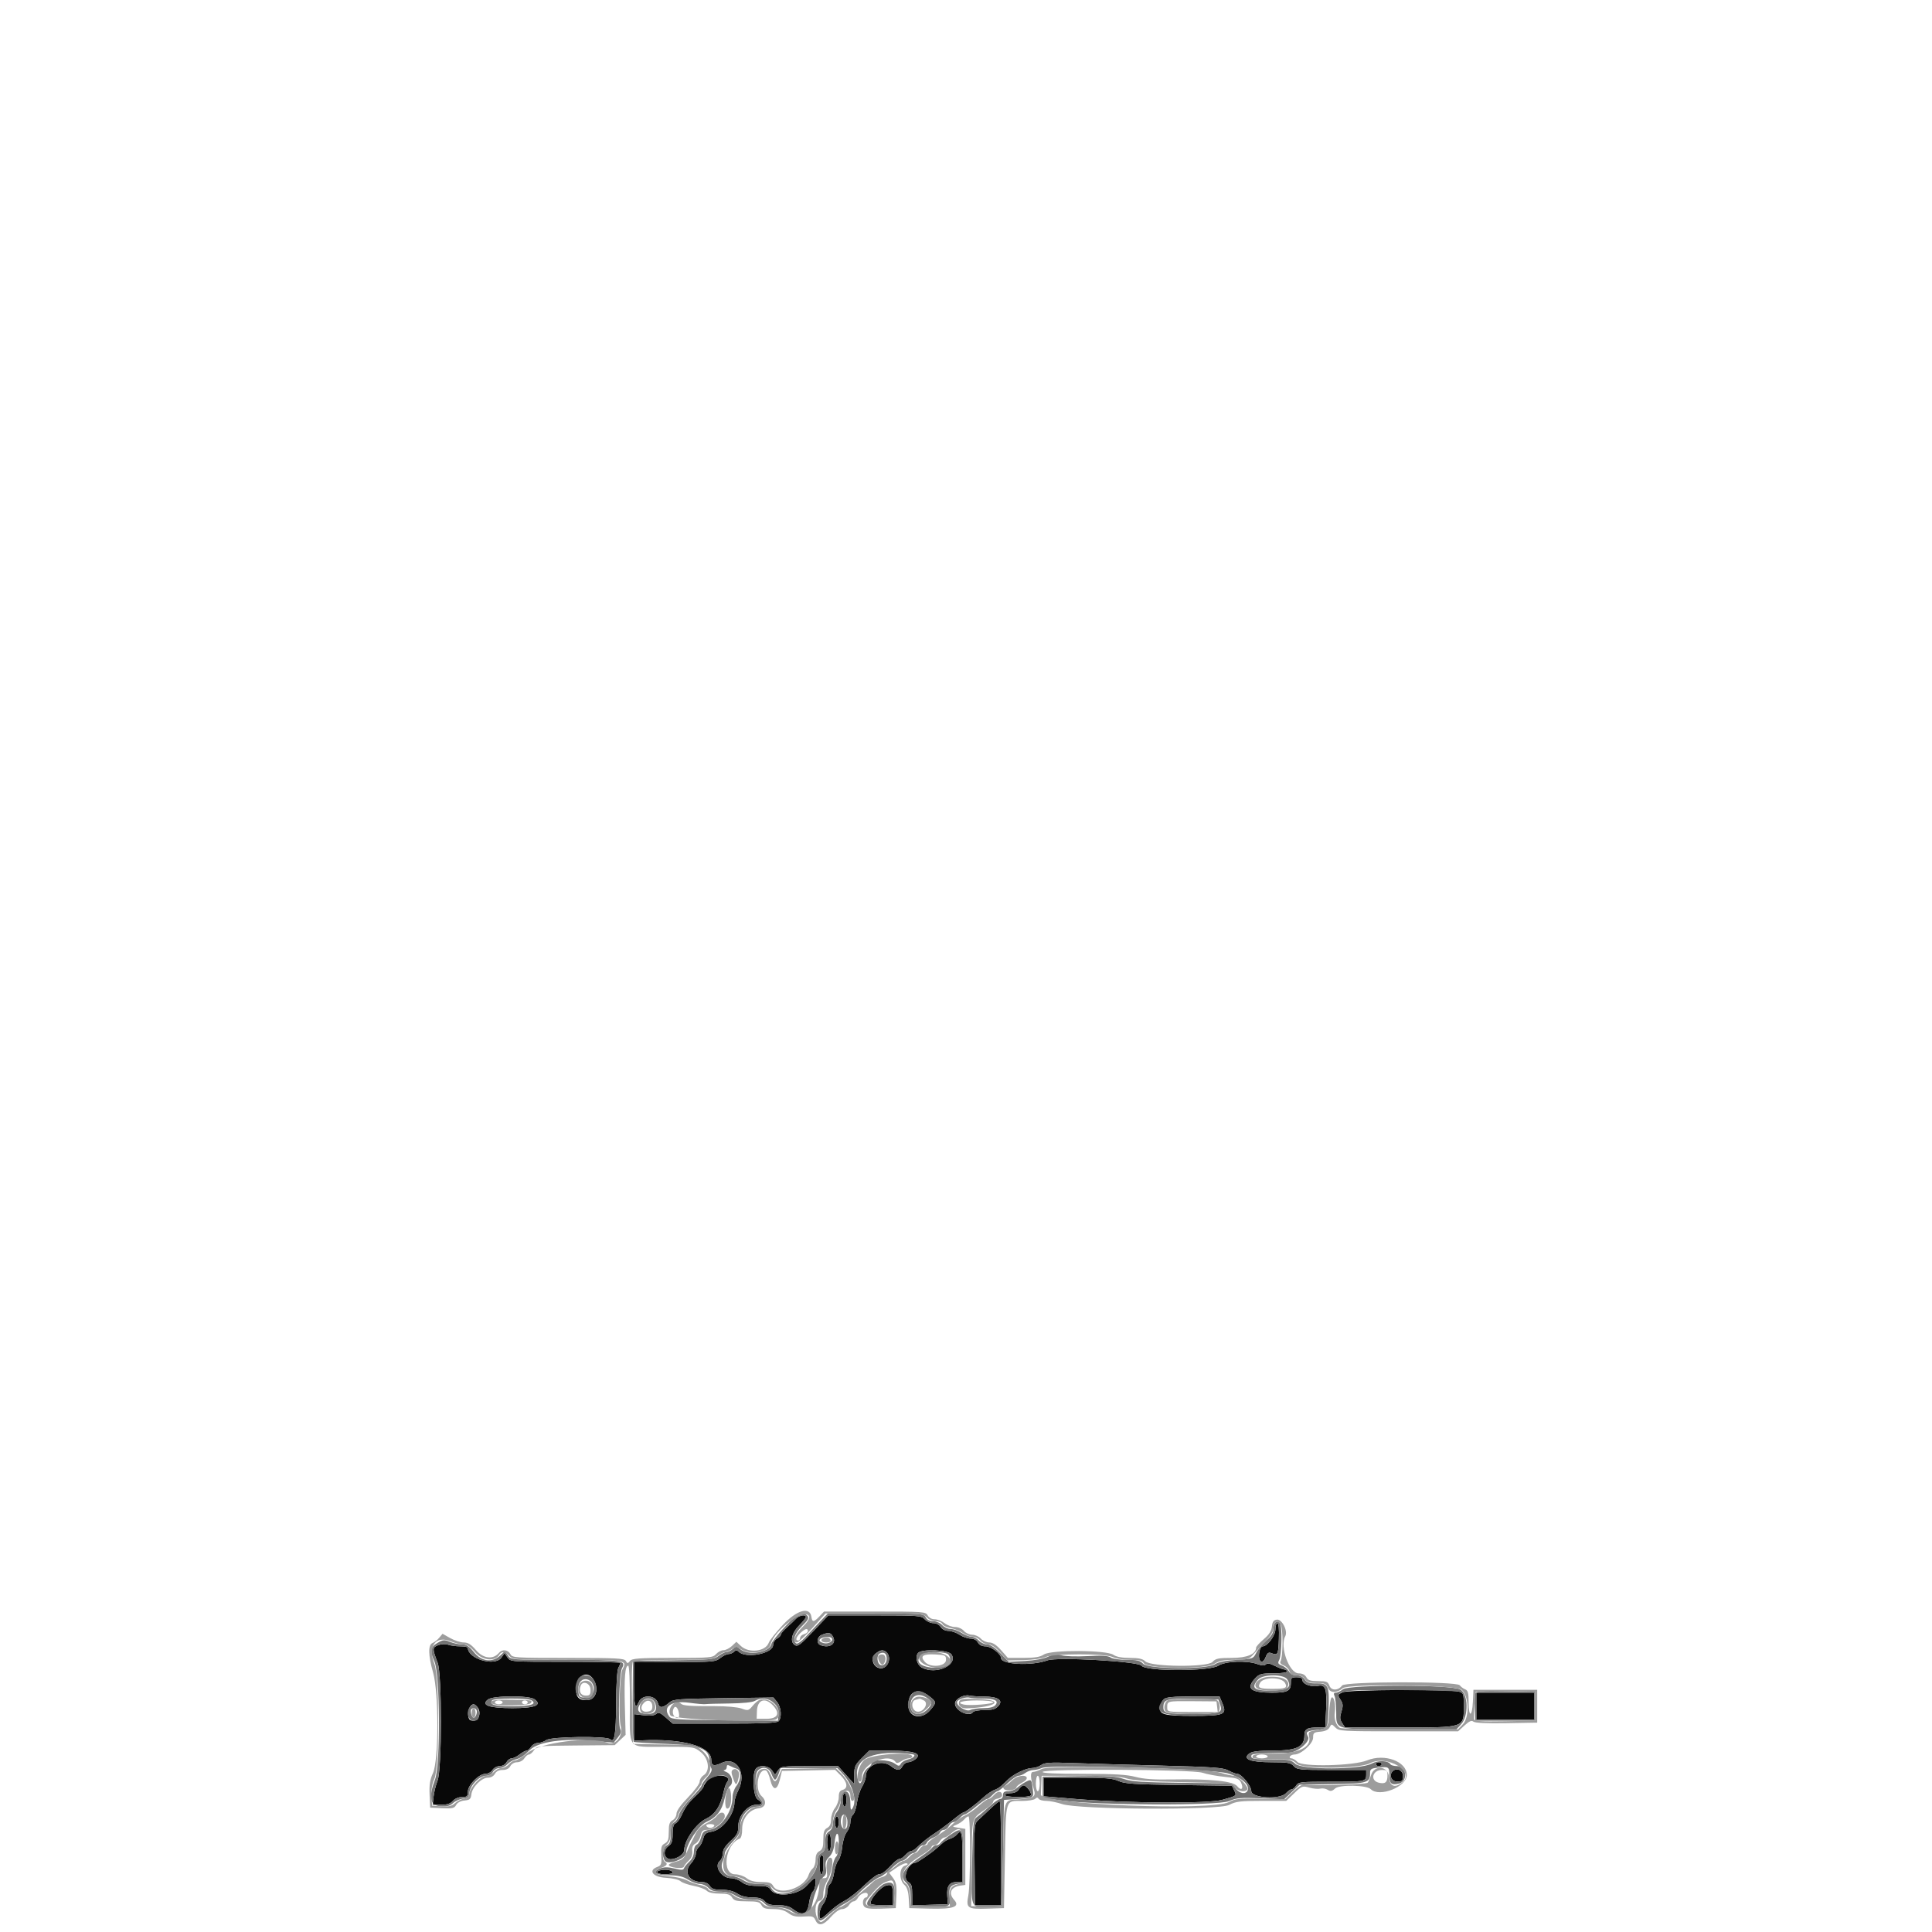<?xml version="1.0" encoding="UTF-8" standalone="no"?>
<svg
   xmlns:dc="http://purl.org/dc/elements/1.1/"
   xmlns:cc="http://creativecommons.org/ns#"
   xmlns:rdf="http://www.w3.org/1999/02/22-rdf-syntax-ns#"
   xmlns:svg="http://www.w3.org/2000/svg"
   xmlns="http://www.w3.org/2000/svg"
   xmlns:sodipodi="http://sodipodi.sourceforge.net/DTD/sodipodi-0.dtd"
   xmlns:inkscape="http://www.inkscape.org/namespaces/inkscape"
   id="svg"
   version="1.1"
   width="400"
   height="400"
   viewBox="0, 0, 400,400"
   sodipodi:docname="AutoRifle.svg"
   inkscape:version="0.92.4 (5da689c313, 2019-01-14)">
  <defs
     id="defs40" />
  <sodipodi:namedview
     pagecolor="#ffffff"
     bordercolor="#666666"
     borderopacity="1"
     objecttolerance="10"
     gridtolerance="10"
     guidetolerance="10"
     inkscape:pageopacity="0"
     inkscape:pageshadow="2"
     inkscape:window-width="1024"
     inkscape:window-height="664"
     id="namedview38"
     showgrid="false"
     inkscape:zoom="1.1675"
     inkscape:cx="-61.24197"
     inkscape:cy="200"
     inkscape:window-x="-8"
     inkscape:window-y="-8"
     inkscape:window-maximized="1"
     inkscape:current-layer="svg" />
  <g
     inkscape:groupmode="layer"
     id="layer1"
     inkscape:label="Layer 1" />
  <g
     id="svgg"
     transform="translate(-5.139,164.454)">
    <path
       id="path1"
       d="m 169.928,170.7 c -0.358,0.385 -1.208,1.192 -1.889,1.794 -0.681,0.601 -1.239,1.27 -1.239,1.485 0,0.216 -0.36,0.586 -0.8,0.821 -0.44,0.235 -0.8,0.836 -0.8,1.334 0,1.763 -5.644,2.862 -7.12,1.386 -0.373,-0.373 -0.587,-0.373 -0.96,0 -0.264,0.264 -0.78,0.48 -1.146,0.48 -0.366,0 -1.143,0.375 -1.726,0.834 -1.002,0.788 -1.518,0.831 -9.454,0.792 l -8.394,-0.042 v 4.608 c 0,4.562 0.24,5.449 1.005,3.71 0.712,-1.618 3.528,-1.419 3.955,0.28 0.275,1.098 1.032,1.034 2.44,-0.205 0.71,-0.626 1.958,-0.72 11.135,-0.841 l 10.336,-0.136 0.764,0.944 c 0.858,1.06 1.015,3.246 0.285,3.976 -0.349,0.349 -3.392,0.48 -11.186,0.48 h -10.706 l -1.418,-1.245 c -1.175,-1.032 -1.522,-1.16 -2.022,-0.745 -0.4,0.332 -1.272,0.42 -2.595,0.264 l -1.993,-0.236 v 2.757 2.756 l 1.5,-0.075 c 8.512,-0.43 14.482,1.218 14.496,4 0.006,1.255 0.555,1.43 2.133,0.677 3.09,-1.473 5.282,2.094 3.471,5.647 -0.44,0.863 -0.8,1.984 -0.8,2.492 0,2.497 -2.49,5.718 -4.696,6.077 -1.211,0.197 -1.509,0.445 -1.778,1.483 -0.177,0.686 -0.594,1.472 -0.924,1.747 -0.331,0.274 -0.602,0.901 -0.602,1.392 0,0.491 -0.45,1.378 -1,1.971 -1.629,1.757 -0.408,3.838 2.251,3.838 0.709,0 1.332,0.303 1.642,0.8 0.391,0.626 0.934,0.801 2.503,0.803 1.327,0.001 2.41,0.271 3.204,0.797 0.773,0.512 1.877,0.796 3.104,0.797 1.407,0.002 2.083,0.212 2.589,0.803 0.52,0.608 1.18,0.8 2.742,0.8 1.451,0 2.357,0.236 3.074,0.8 1.908,1.501 3.024,1.101 3.328,-1.193 0.145,-1.096 0.511,-2.198 0.814,-2.449 0.515,-0.428 0.8,-2.758 0.337,-2.758 -0.117,0 -0.875,0.72 -1.684,1.6 -1.788,1.944 -6.372,2.44 -7.397,0.8 -0.403,-0.646 -0.933,-0.8 -2.749,-0.8 -1.644,0 -2.524,-0.215 -3.267,-0.8 -0.56,-0.44 -1.561,-0.8 -2.225,-0.8 -1.996,0 -3.577,-2.512 -2.266,-3.6 0.33,-0.274 0.6,-0.978 0.6,-1.565 0,-0.734 0.501,-1.528 1.6,-2.539 1.376,-1.265 1.6,-1.705 1.6,-3.141 0,-2.075 1.93,-4.344 3.7,-4.351 1.299,-0.005 1.41,-0.418 0.3,-1.111 -0.94,-0.587 -1.187,-5.546 -0.32,-6.413 0.796,-0.796 2.611,-0.57 3.297,0.409 l 0.623,0.889 0.623,-0.889 c 0.595,-0.85 0.879,-0.889 6.528,-0.889 h 5.905 l 1.672,1.861 1.672,1.86 v -1.907 c 0,-1.683 0.183,-2.091 1.553,-3.461 L 185.106,198 h 4.37 c 4.952,0 6.69,0.608 5.148,1.8 -0.428,0.33 -1.096,0.6 -1.486,0.6 -0.391,0 -0.903,0.36 -1.138,0.8 -0.534,0.999 -1.123,0.999 -2.4,0 -1.954,-1.528 -5.198,-0.207 -5.201,2.118 -0.001,0.485 -0.354,1.46 -0.785,2.165 -0.43,0.706 -0.902,2.188 -1.049,3.293 -0.146,1.106 -0.513,2.215 -0.816,2.466 -0.302,0.251 -0.549,0.95 -0.549,1.553 0,0.603 -0.335,1.526 -0.744,2.051 -0.415,0.532 -0.831,1.884 -0.941,3.058 -0.109,1.157 -0.473,2.417 -0.808,2.8 -0.335,0.383 -0.73,1.536 -0.878,2.563 -0.147,1.027 -0.529,2.084 -0.849,2.349 -0.319,0.265 -0.58,1.066 -0.58,1.779 0,0.713 -0.36,1.755 -0.8,2.314 -0.44,0.56 -0.8,1.484 -0.8,2.054 0,1.462 0.04,1.448 2.704,-0.963 0.607,-0.55 1.796,-1.36 2.642,-1.8 0.845,-0.44 2.606,-1.835 3.913,-3.1 1.307,-1.265 2.668,-2.3 3.025,-2.3 0.635,0 1.274,-0.49 3.002,-2.3 0.472,-0.495 1.068,-0.9 1.324,-0.9 0.256,0 0.792,-0.36 1.19,-0.8 0.398,-0.44 0.906,-0.8 1.128,-0.8 0.223,0 0.69,-0.262 1.038,-0.581 1.679,-1.541 2.395,-2.108 4.047,-3.207 0.983,-0.653 2.622,-1.868 3.643,-2.7 1.02,-0.831 1.972,-1.512 2.116,-1.512 0.367,0 2.465,-1.565 4.15,-3.097 0.785,-0.713 1.799,-1.41 2.253,-1.549 0.454,-0.139 1.138,-0.546 1.52,-0.904 0.382,-0.357 1.035,-0.973 1.451,-1.368 1.136,-1.08 3.691,-2.282 4.85,-2.282 0.564,0 1.425,-0.279 1.912,-0.621 0.737,-0.516 1.844,-0.585 6.589,-0.412 3.137,0.115 11.373,0.354 18.303,0.532 10.748,0.275 12.788,0.424 13.88,1.012 0.704,0.379 1.515,0.689 1.801,0.689 0.894,0 2.919,2.478 2.919,3.572 0,1.449 5.944,1.816 7.186,0.443 0.406,-0.448 0.937,-0.815 1.18,-0.815 0.243,0 0.662,-0.353 0.932,-0.785 0.455,-0.728 0.964,-0.784 7.105,-0.782 7.226,0.003 7.397,-0.03 7.397,-1.457 V 202 h -7.138 c -6.63,0 -7.19,-0.057 -7.862,-0.8 -0.629,-0.695 -1.232,-0.8 -4.586,-0.8 -4.437,0 -6.121,-0.654 -4.638,-1.8 0.575,-0.444 1.873,-0.603 5,-0.613 4.85,-0.014 6.424,-0.78 6.424,-3.125 0,-1.336 0.548,-1.662 2.792,-1.662 h 1.526 l 0.167,-3.5 c 0.213,-4.48 -0.093,-5.45 -1.618,-5.115 -1.404,0.309 -3.267,-0.361 -3.267,-1.175 0,-0.411 -0.391,-0.61 -1.2,-0.61 -1.048,0 -1.2,0.142 -1.2,1.12 0,1.729 -0.66,2.08 -3.906,2.08 -4.43,0 -5.449,-0.853 -3.513,-2.942 0.882,-0.951 1.265,-1.058 3.8,-1.058 1.613,0 2.819,-0.171 2.819,-0.4 0,-0.22 -0.232,-0.4 -0.515,-0.4 -0.284,0 -1.173,-0.335 -1.976,-0.744 -1.03,-0.526 -1.585,-0.62 -1.885,-0.32 -0.299,0.299 -0.816,0.283 -1.753,-0.056 -2.183,-0.789 -6.664,-0.612 -8.071,0.32 -1.822,1.207 -15.061,1.219 -15.905,0.015 -0.629,-0.899 -17.45,-1.856 -19.495,-1.109 -3.255,1.188 -9.6,0.879 -9.6,-0.467 0,-0.869 -2.062,-2.439 -3.204,-2.439 -0.758,0 -1.318,-0.28 -1.596,-0.8 -0.266,-0.497 -0.839,-0.801 -1.514,-0.803 -0.597,-0.001 -1.626,-0.36 -2.286,-0.797 -0.66,-0.437 -1.693,-0.796 -2.297,-0.797 -0.661,-0.002 -1.295,-0.321 -1.596,-0.803 -0.292,-0.467 -0.933,-0.8 -1.541,-0.8 -0.573,0 -1.368,-0.36 -1.766,-0.8 -0.686,-0.758 -1.232,-0.8 -10.346,-0.8 h -9.621 l -3.122,3.294 c -2.659,2.805 -3.226,3.228 -3.817,2.846 -1.061,-0.685 -0.641,-2.526 0.936,-4.104 0.754,-0.753 1.37,-1.519 1.37,-1.703 0,-0.599 -1.407,-0.35 -2.072,0.367 m 99.272,2.178 c 0,1.305 -1.654,3.522 -2.628,3.522 -0.263,0 -0.571,0.484 -0.684,1.075 -0.4,2.091 0.626,2.929 1.327,1.084 0.291,-0.765 0.58,-0.969 1.091,-0.77 1.408,0.548 1.495,0.392 1.61,-2.889 0.074,-2.093 -0.036,-3.3 -0.3,-3.3 -0.229,0 -0.416,0.575 -0.416,1.278 m -91.586,1.548 c 0.77,1.439 -0.726,2.443 -2.581,1.731 -0.938,-0.36 -0.768,-1.729 0.267,-2.145 1.392,-0.559 1.836,-0.48 2.314,0.414 m -81.744,1.731 c -1.233,0.456 -1.241,0.726 -0.12,3.643 0.914,2.377 0.9,22.078 -0.017,24.4 -0.347,0.88 -0.717,2.365 -0.823,3.3 l -0.191,1.7 h 1.752 c 1.256,0 1.945,-0.226 2.436,-0.8 0.404,-0.471 1.18,-0.8 1.889,-0.8 1.046,0 1.205,-0.145 1.208,-1.1 0.006,-1.384 2.285,-3.7 3.642,-3.7 0.529,0 1.186,-0.36 1.461,-0.8 0.28,-0.447 0.933,-0.8 1.482,-0.8 0.573,0 1.161,-0.333 1.411,-0.8 0.235,-0.44 0.708,-0.8 1.051,-0.8 0.343,0 1.08,-0.36 1.64,-0.8 0.559,-0.44 1.219,-0.8 1.467,-0.8 0.247,0 0.674,-0.36 0.949,-0.8 0.275,-0.44 0.914,-0.8 1.42,-0.8 0.506,0 1.269,-0.264 1.697,-0.587 0.976,-0.738 12.542,-0.887 13.259,-0.17 0.883,0.883 1.199,-1.06 1.223,-7.503 0.014,-3.845 0.2,-6.79 0.459,-7.274 0.239,-0.447 0.435,-0.915 0.435,-1.04 0,-0.124 -5.12,-0.226 -11.377,-0.226 -11.304,0 -11.382,-0.006 -12,-0.889 l -0.623,-0.889 -0.623,0.889 c -1.354,1.933 -6.961,0.317 -6.975,-2.011 -10e-4,-0.165 -0.71,-0.3 -1.576,-0.3 -0.866,0 -1.991,-0.149 -2.5,-0.331 -0.539,-0.192 -1.398,-0.156 -2.056,0.088 m 92.85,1.523 c 1.205,1.205 0.039,3.644 -1.544,3.23 -1.366,-0.358 -1.817,-2.147 -0.758,-3.005 1.021,-0.827 1.64,-0.887 2.302,-0.225 m 13.423,0.399 c 1.395,2.219 -3.232,4.279 -6.129,2.728 -1.024,-0.547 -1.464,-2.223 -0.797,-3.028 0.746,-0.898 6.324,-0.657 6.926,0.3 m -73.987,5.437 c 0.969,1.873 0.329,3.854 -1.296,4.011 -1.712,0.166 -2.46,-0.503 -2.46,-2.202 0,-2.981 2.522,-4.196 3.756,-1.809 m 154.938,2.404 c -1.053,0.504 -1.066,0.551 -0.43,1.522 0.544,0.83 0.58,1.253 0.207,2.467 -0.364,1.186 -0.336,1.638 0.149,2.378 l 0.598,0.913 h 11.373 c 13.588,0 13.209,0.129 13.209,-4.5 0,-2.507 -0.059,-2.678 -1,-2.916 -2.097,-0.528 -22.964,-0.411 -24.106,0.136 m -85.667,0.727 c 1.646,1.256 1.657,1.354 0.337,2.922 -1.804,2.145 -4.564,1.564 -4.564,-0.96 0,-2.856 1.899,-3.737 4.227,-1.962 M 310.8,188.8 v 2.8 h 6 6 v -2.8 -2.8 h -6 -6 v 2.8 m -101.976,-2.005 c 2.949,0.007 4.102,0.761 3.009,1.969 -0.586,0.647 -1.235,0.836 -2.871,0.836 -1.163,0 -2.226,0.18 -2.362,0.4 -0.759,1.227 -4.005,-0.443 -3.721,-1.915 0.166,-0.864 1.898,-1.751 2.921,-1.495 0.44,0.109 1.801,0.202 3.024,0.205 m -93.016,0.562 c 1.667,1.218 0.115,1.843 -4.581,1.843 -4.854,0 -6.583,-0.616 -5.051,-1.8 1.06,-0.819 8.526,-0.853 9.632,-0.043 m 142.45,0.921 c 0.946,2.264 0.315,2.522 -6.161,2.522 -6.068,0 -7.109,-0.3 -6.7,-1.931 0.501,-1.997 0.734,-2.069 6.672,-2.069 h 5.572 l 0.617,1.478 m -154.278,0.698 c 0.858,1.034 0.364,2.824 -0.78,2.824 -0.799,0 -1.026,-0.226 -1.129,-1.124 -0.122,-1.068 0.477,-2.276 1.129,-2.276 0.166,0 0.517,0.259 0.78,0.576 M 290,200.8 c 0,0.22 0.27,0.4 0.6,0.4 0.33,0 0.6,-0.18 0.6,-0.4 0,-0.22 -0.27,-0.4 -0.6,-0.4 -0.33,0 -0.6,0.18 -0.6,0.4 m 3.467,1.467 c -0.815,0.814 -0.238,2.133 0.933,2.133 1.067,0 1.2,-0.133 1.2,-1.2 0,-1.171 -1.319,-1.748 -2.133,-0.933 m -141.797,1.859 c -0.479,0.509 -0.87,1.101 -0.87,1.316 0,0.215 -0.675,1.027 -1.5,1.805 -1.676,1.58 -2.24,2.351 -3.121,4.27 -0.332,0.725 -0.869,1.419 -1.192,1.543 -0.404,0.155 -0.587,0.828 -0.587,2.16 0,1.505 -0.184,2.064 -0.831,2.516 -1.375,0.964 -0.926,2.905 0.631,2.727 1.311,-0.15 2.6,-1.091 2.6,-1.899 0,-1.944 2.46,-5.485 4.475,-6.442 1.952,-0.927 3.058,-2.641 3.73,-5.78 0.158,-0.738 0.462,-1.559 0.676,-1.824 1.219,-1.516 -2.605,-1.89 -4.011,-0.392 m 69.53,1.398 v 1.924 l 6.5,0.544 c 10.797,0.902 27.556,1.009 30.482,0.194 3.085,-0.86 3.025,-0.813 2.486,-1.954 l -0.457,-0.968 -11.005,-0.153 c -9.277,-0.129 -11.24,-0.26 -12.493,-0.832 -1.219,-0.556 -2.755,-0.679 -8.5,-0.679 H 221.2 v 1.924 M 216.093,206 c -0.319,0.51 -0.933,0.8 -1.696,0.8 -0.659,0 -1.197,0.18 -1.197,0.4 0,0.483 5.063,0.545 5.36,0.065 0.278,-0.451 -0.883,-2.065 -1.486,-2.065 -0.265,0 -0.706,0.36 -0.981,0.8 m -36.493,2.2 c 0,0.77 0.18,1.4 0.4,1.4 0.22,0 0.4,-0.63 0.4,-1.4 0,-0.77 -0.18,-1.4 -0.4,-1.4 -0.22,0 -0.4,0.63 -0.4,1.4 m 30.6,1.816 c -0.88,0.838 -1.999,1.885 -2.488,2.327 -0.868,0.786 -0.885,0.98 -0.8,9.23 L 207,230 h 2.7 2.7 v -10.8 c 0,-5.94 -0.135,-10.779 -0.3,-10.753 -0.165,0.025 -1.02,0.732 -1.9,1.569 M 178,212.8 c 0,0.66 0.18,1.2 0.4,1.2 0.22,0 0.4,-0.54 0.4,-1.2 0,-0.66 -0.18,-1.2 -0.4,-1.2 -0.22,0 -0.4,0.54 -0.4,1.2 m 25.213,2.585 c -0.267,0.321 -0.874,0.704 -1.349,0.85 -0.475,0.147 -1.134,0.505 -1.464,0.797 -0.33,0.292 -0.966,0.854 -1.413,1.249 -1.091,0.964 -3.965,2.919 -4.29,2.919 -1.565,0 -2.8,3.302 -1.497,4 0.651,0.349 0.8,0.838 0.8,2.629 v 2.201 l 3.693,-0.115 3.693,-0.115 -0.125,-1.72 c -0.149,-2.048 0.425,-2.88 1.988,-2.88 H 204.4 V 220 c 0,-5.071 -0.192,-5.815 -1.187,-4.615 M 176.4,217 c 0,0.99 0.18,1.8 0.4,1.8 0.22,0 0.4,-0.81 0.4,-1.8 0,-0.99 -0.18,-1.8 -0.4,-1.8 -0.22,0 -0.4,0.81 -0.4,1.8 m -1.6,4.567 c 0,1.118 0.18,2.033 0.4,2.033 0.22,0 0.4,-0.72 0.4,-1.6 0,-0.88 0.014,-1.73 0.03,-1.89 0.017,-0.16 -0.164,-0.355 -0.4,-0.433 -0.269,-0.09 -0.43,0.617 -0.43,1.89 m -32.7,1.148 c -1.513,0.236 -1,0.885 0.7,0.885 0.88,0 1.6,-0.159 1.6,-0.353 0,-0.451 -1.137,-0.713 -2.3,-0.532 m 46.586,3.187 c -1.311,0.297 -3.785,3.265 -3.205,3.845 0.139,0.139 1.212,0.253 2.386,0.253 H 190 v -1.976 c 0,-2.097 -0.175,-2.379 -1.314,-2.122"
       inkscape:connector-curvature="0"
       style="fill:#080808;fill-rule:evenodd;stroke:none" />
    <path
       id="path2"
       d="m 167.6,172.401 c -1.43,1.528 -2.664,3.098 -2.743,3.489 -0.367,1.822 -4.87,2.546 -6.526,1.048 -0.68,-0.616 -0.782,-0.616 -1.462,0 -0.403,0.364 -1.009,0.662 -1.347,0.662 -0.338,0 -1.067,0.356 -1.621,0.792 -0.918,0.722 -1.735,0.801 -9.354,0.9 l -8.347,0.108 -0.086,8.285 c -0.047,4.557 0.062,8.377 0.243,8.488 0.181,0.112 3.156,0.301 6.613,0.42 6.992,0.24 9.021,1.005 9.036,3.407 0.003,0.55 0.171,1.26 0.372,1.579 0.261,0.412 0.029,0.963 -0.806,1.914 -0.644,0.734 -1.172,1.512 -1.172,1.729 0,0.218 -1.001,1.412 -2.224,2.655 -1.254,1.274 -2.323,2.759 -2.452,3.405 -0.127,0.631 -0.566,1.326 -0.977,1.546 -0.574,0.308 -0.747,0.856 -0.747,2.372 0,1.562 -0.166,2.061 -0.8,2.4 -0.844,0.452 -1.077,2.144 -0.434,3.158 0.654,1.034 4.434,-0.361 4.434,-1.637 0,-1.738 2.581,-5.646 4.203,-6.363 2.123,-0.94 3.224,-2.388 3.798,-4.999 0.237,-1.077 0.715,-2.175 1.063,-2.439 0.861,-0.652 0.383,-2.446 -0.776,-2.912 -0.488,-0.196 -0.663,-0.369 -0.388,-0.383 0.275,-0.014 0.5,-0.297 0.5,-0.628 0,-0.451 0.177,-0.509 0.7,-0.23 0.385,0.206 1.015,0.472 1.4,0.591 0.964,0.298 0.908,2.27 -0.1,3.551 -0.44,0.56 -0.8,1.585 -0.8,2.279 0,3.016 -2.343,6.399 -4.696,6.781 -1.231,0.2 -1.507,0.439 -1.796,1.553 -0.187,0.723 -0.603,1.416 -0.924,1.54 -0.334,0.128 -0.584,0.742 -0.584,1.435 0,0.759 -0.352,1.538 -0.943,2.085 -0.518,0.48 -1.017,1.099 -1.109,1.374 -0.131,0.393 -0.557,0.403 -1.967,0.048 -1.292,-0.325 -2.116,-0.333 -2.923,-0.026 -1.908,0.725 -1.045,1.421 1.779,1.433 1.947,0.008 2.9,0.224 3.963,0.899 0.77,0.488 1.867,0.888 2.438,0.889 0.571,0 1.364,0.361 1.762,0.801 0.523,0.578 1.234,0.801 2.562,0.803 1.161,0.001 2.28,0.295 3.038,0.797 0.801,0.531 1.877,0.796 3.238,0.797 1.528,0.002 2.219,0.203 2.762,0.803 0.523,0.578 1.234,0.801 2.562,0.803 1.161,0.001 2.28,0.295 3.038,0.797 2.256,1.494 3.893,0.963 4.312,-1.4 0.364,-2.055 1.657,-5.177 2.362,-5.705 0.492,-0.368 0.615,-0.869 0.455,-1.855 -0.171,-1.056 -0.021,-1.548 0.691,-2.26 0.612,-0.612 0.971,-1.543 1.096,-2.845 0.102,-1.064 0.343,-1.935 0.535,-1.935 0.587,0 0.408,4.253 -0.2,4.758 -0.303,0.251 -0.665,1.321 -0.805,2.379 -0.14,1.057 -0.517,2.269 -0.838,2.693 -0.32,0.423 -0.588,1.357 -0.595,2.074 -0.008,0.797 -0.324,1.57 -0.813,1.989 -0.569,0.487 -0.8,1.18 -0.8,2.396 0,2.088 0.512,2.18 2.411,0.433 0.764,-0.703 2.193,-1.709 3.175,-2.235 0.983,-0.526 2.164,-1.346 2.625,-1.822 1.648,-1.7 3.828,-3.424 4.667,-3.69 0.468,-0.148 1.579,-0.969 2.468,-1.823 0.888,-0.853 1.851,-1.552 2.138,-1.552 0.288,0 0.832,-0.36 1.209,-0.8 0.377,-0.44 0.908,-0.8 1.182,-0.8 0.273,0 0.69,-0.36 0.925,-0.8 0.235,-0.44 0.697,-0.8 1.027,-0.8 0.329,0 0.695,-0.254 0.814,-0.563 0.119,-0.31 0.731,-0.777 1.359,-1.037 0.628,-0.26 1.24,-0.727 1.359,-1.037 0.119,-0.309 0.485,-0.563 0.814,-0.563 0.33,0 0.792,-0.36 1.027,-0.8 0.235,-0.44 0.664,-0.8 0.952,-0.8 0.288,0 0.85,-0.36 1.248,-0.8 0.398,-0.44 0.896,-0.8 1.106,-0.8 0.211,0 1.243,-0.72 2.294,-1.6 1.051,-0.88 2.083,-1.6 2.294,-1.6 0.21,0 0.708,-0.36 1.106,-0.8 0.398,-0.44 0.883,-0.8 1.077,-0.8 0.195,0 1.103,-0.72 2.019,-1.6 0.916,-0.88 1.954,-1.6 2.308,-1.6 0.354,0 0.992,-0.264 1.42,-0.587 0.427,-0.323 1.173,-0.593 1.657,-0.6 0.485,-0.007 1.303,-0.205 1.817,-0.44 1.702,-0.775 35.095,0.194 38.38,1.114 2.797,0.783 4.631,2.332 4.173,3.525 -0.353,0.92 -1.709,0.691 -2.523,-0.425 l -0.738,-1.014 -10.195,-0.115 c -8.348,-0.094 -10.557,-0.238 -12.195,-0.798 -1.659,-0.566 -3.262,-0.664 -9.4,-0.571 L 221,203.4 v 2.2 2.2 l 4,0.533 c 7.445,0.993 32.323,1.084 34.551,0.127 1.612,-0.693 2.464,-0.769 6.649,-0.594 l 4.8,0.2 1.6,-1.505 1.6,-1.505 6.796,-0.115 c 7.319,-0.123 7.804,-0.271 7.804,-2.375 0,-0.743 0.269,-0.91 1.7,-1.062 2.19,-0.231 2.3,-0.151 2.3,1.677 0,1.666 0.44,2.025 1.998,1.634 1.893,-0.475 1.561,-3.615 -0.382,-3.615 -0.643,0 -1.271,-0.166 -1.397,-0.369 -0.498,-0.807 -2.537,-0.877 -3.921,-0.135 -2.373,1.272 -14.424,1.301 -15.768,0.038 -0.896,-0.841 -1.355,-0.926 -5.058,-0.93 -3.351,-0.003 -4.072,-0.11 -4.072,-0.604 0,-0.595 0.239,-0.619 7.821,-0.778 1.73,-0.037 4.464,-2.316 3.943,-3.289 -0.556,-1.039 -0.369,-1.186 1.825,-1.433 2.273,-0.256 2.232,-0.183 2.407,-4.355 0.2,-4.758 -0.065,-5.326 -2.463,-5.278 -1.519,0.03 -2.012,-0.133 -2.465,-0.815 -0.356,-0.537 -0.986,-0.852 -1.703,-0.852 -0.736,0 -1.291,-0.289 -1.575,-0.819 -0.241,-0.451 -0.885,-0.989 -1.43,-1.196 -0.819,-0.312 -0.921,-0.51 -0.587,-1.134 0.566,-1.057 0.67,-7.168 0.131,-7.707 -0.655,-0.655 -1.304,-0.038 -1.304,1.238 0,0.808 -0.426,1.509 -1.478,2.433 -0.814,0.714 -1.759,1.858 -2.1,2.542 -0.609,1.216 -0.695,1.247 -4.049,1.449 -2.29,0.138 -3.778,0.436 -4.486,0.9 -1.704,1.117 -13.859,1.03 -14.887,-0.106 -0.586,-0.647 -1.232,-0.8 -3.386,-0.8 -1.498,0 -2.959,-0.218 -3.344,-0.5 -0.492,-0.36 -1.826,-0.438 -4.776,-0.277 -2.258,0.123 -4.681,0.047 -5.403,-0.17 -1.023,-0.307 -1.628,-0.241 -2.771,0.305 -0.877,0.418 -2.799,0.769 -4.799,0.877 l -3.336,0.181 -1.757,-1.808 c -1.134,-1.168 -2.102,-1.808 -2.73,-1.808 -0.536,0 -1.3,-0.36 -1.698,-0.8 -0.398,-0.44 -1.101,-0.801 -1.562,-0.803 -0.461,-0.001 -1.378,-0.36 -2.038,-0.797 -0.66,-0.437 -1.667,-0.796 -2.238,-0.797 -0.571,-0.002 -1.364,-0.363 -1.762,-0.803 -0.398,-0.44 -1.23,-0.8 -1.848,-0.8 -0.714,0 -1.28,-0.291 -1.552,-0.8 -0.41,-0.767 -0.838,-0.8 -10.349,-0.8 h -9.921 l -1.636,1.7 c -0.899,0.935 -2.27,2.391 -3.045,3.236 -0.776,0.844 -1.599,1.418 -1.83,1.276 -0.88,-0.544 -0.378,-2.09 1.171,-3.602 1.219,-1.191 1.487,-1.676 1.151,-2.081 -0.911,-1.098 -2.137,-0.51 -4.741,2.272 m 4.4,-2.068 c 0,0.184 -0.616,0.95 -1.37,1.703 -1.577,1.578 -1.997,3.419 -0.936,4.104 0.591,0.382 1.158,-0.041 3.817,-2.846 L 176.633,170 h 9.621 c 9.114,0 9.66,0.042 10.346,0.8 0.398,0.44 1.193,0.8 1.766,0.8 0.608,0 1.249,0.333 1.541,0.8 0.301,0.482 0.935,0.801 1.596,0.803 0.604,0.001 1.637,0.36 2.297,0.797 0.66,0.437 1.689,0.796 2.286,0.797 0.675,0.002 1.248,0.306 1.514,0.803 0.278,0.52 0.838,0.8 1.596,0.8 1.142,0 3.204,1.57 3.204,2.439 0,1.346 6.345,1.655 9.6,0.467 2.045,-0.747 18.866,0.21 19.495,1.109 0.844,1.204 14.083,1.192 15.905,-0.015 1.407,-0.932 5.888,-1.109 8.071,-0.32 0.937,0.339 1.454,0.355 1.753,0.056 0.3,-0.3 0.855,-0.206 1.885,0.32 0.803,0.409 1.692,0.744 1.976,0.744 0.283,0 0.515,0.18 0.515,0.4 0,0.229 -1.206,0.4 -2.819,0.4 -2.535,0 -2.918,0.107 -3.8,1.058 -1.936,2.089 -0.917,2.942 3.513,2.942 3.246,0 3.906,-0.351 3.906,-2.08 0,-0.978 0.152,-1.12 1.2,-1.12 0.809,0 1.2,0.199 1.2,0.61 0,0.814 1.863,1.484 3.267,1.175 1.525,-0.335 1.831,0.635 1.618,5.115 l -0.167,3.5 h -1.526 c -2.244,0 -2.792,0.326 -2.792,1.662 0,2.345 -1.574,3.111 -6.424,3.125 -3.127,0.01 -4.425,0.169 -5,0.613 -1.483,1.146 0.201,1.8 4.638,1.8 3.354,0 3.957,0.105 4.586,0.8 0.672,0.743 1.232,0.8 7.862,0.8 H 288 v 0.976 c 0,1.427 -0.171,1.46 -7.397,1.457 -6.141,-0.002 -6.65,0.054 -7.105,0.782 -0.27,0.432 -0.689,0.785 -0.932,0.785 -0.243,0 -0.774,0.367 -1.18,0.815 -1.242,1.373 -7.186,1.006 -7.186,-0.443 0,-1.094 -2.025,-3.572 -2.919,-3.572 -0.286,0 -1.097,-0.31 -1.801,-0.689 -1.092,-0.588 -3.132,-0.737 -13.88,-1.012 -6.93,-0.178 -15.166,-0.417 -18.303,-0.532 -4.745,-0.173 -5.852,-0.104 -6.589,0.412 -0.487,0.342 -1.348,0.621 -1.912,0.621 -1.159,0 -3.714,1.202 -4.85,2.282 -0.416,0.395 -1.069,1.011 -1.451,1.368 -0.382,0.358 -1.066,0.765 -1.52,0.904 -0.454,0.139 -1.468,0.836 -2.253,1.549 -1.685,1.532 -3.783,3.097 -4.15,3.097 -0.144,0 -1.096,0.681 -2.116,1.512 -1.021,0.832 -2.66,2.047 -3.643,2.7 -1.652,1.099 -2.368,1.666 -4.047,3.207 -0.348,0.319 -0.815,0.581 -1.038,0.581 -0.222,0 -0.73,0.36 -1.128,0.8 -0.398,0.44 -0.934,0.8 -1.19,0.8 -0.256,0 -0.852,0.405 -1.324,0.9 -1.728,1.81 -2.367,2.3 -3.002,2.3 -0.357,0 -1.718,1.035 -3.025,2.3 -1.307,1.265 -3.068,2.66 -3.913,3.1 -0.846,0.44 -2.035,1.25 -2.642,1.8 -2.664,2.411 -2.704,2.425 -2.704,0.963 0,-0.57 0.36,-1.494 0.8,-2.054 0.44,-0.559 0.8,-1.601 0.8,-2.314 0,-0.713 0.261,-1.514 0.58,-1.779 0.32,-0.265 0.702,-1.322 0.849,-2.349 0.148,-1.027 0.543,-2.18 0.878,-2.563 0.335,-0.383 0.699,-1.643 0.808,-2.8 0.11,-1.174 0.526,-2.526 0.941,-3.058 0.409,-0.525 0.744,-1.448 0.744,-2.051 0,-0.603 0.247,-1.302 0.549,-1.553 0.303,-0.251 0.67,-1.36 0.816,-2.466 0.147,-1.105 0.619,-2.587 1.049,-3.293 0.431,-0.705 0.784,-1.68 0.785,-2.165 0.003,-2.325 3.247,-3.646 5.201,-2.118 1.277,0.999 1.866,0.999 2.4,0 0.235,-0.44 0.747,-0.8 1.138,-0.8 0.39,0 1.058,-0.27 1.486,-0.6 1.542,-1.192 -0.196,-1.8 -5.148,-1.8 h -4.37 l -1.553,1.553 c -1.37,1.37 -1.553,1.778 -1.553,3.461 v 1.907 l -1.672,-1.86 -1.672,-1.861 h -5.905 c -5.649,0 -5.933,0.039 -6.528,0.889 l -0.623,0.889 -0.623,-0.889 c -0.686,-0.979 -2.501,-1.205 -3.297,-0.409 -0.867,0.867 -0.62,5.826 0.32,6.413 1.11,0.693 0.999,1.106 -0.3,1.111 -1.77,0.007 -3.7,2.276 -3.7,4.351 0,1.436 -0.224,1.876 -1.6,3.141 -1.099,1.011 -1.6,1.805 -1.6,2.539 0,0.587 -0.27,1.291 -0.6,1.565 -1.311,1.088 0.27,3.6 2.266,3.6 0.664,0 1.665,0.36 2.225,0.8 0.743,0.585 1.623,0.8 3.267,0.8 1.816,0 2.346,0.154 2.749,0.8 1.025,1.64 5.609,1.144 7.397,-0.8 0.809,-0.88 1.567,-1.6 1.684,-1.6 0.463,0 0.178,2.33 -0.337,2.758 -0.303,0.251 -0.669,1.353 -0.814,2.449 -0.304,2.294 -1.42,2.694 -3.328,1.193 -0.717,-0.564 -1.623,-0.8 -3.074,-0.8 -1.562,0 -2.222,-0.192 -2.742,-0.8 -0.506,-0.591 -1.182,-0.801 -2.589,-0.803 -1.227,-0.001 -2.331,-0.285 -3.104,-0.797 -0.794,-0.526 -1.877,-0.796 -3.204,-0.797 -1.569,-0.002 -2.112,-0.177 -2.503,-0.803 -0.31,-0.497 -0.933,-0.8 -1.642,-0.8 -2.659,0 -3.88,-2.081 -2.251,-3.838 0.55,-0.593 1,-1.48 1,-1.971 0,-0.491 0.271,-1.118 0.602,-1.392 0.33,-0.275 0.747,-1.061 0.924,-1.747 0.269,-1.038 0.567,-1.286 1.778,-1.483 2.206,-0.359 4.696,-3.58 4.696,-6.077 0,-0.508 0.36,-1.629 0.8,-2.492 1.811,-3.553 -0.381,-7.12 -3.471,-5.647 -1.578,0.753 -2.127,0.578 -2.133,-0.677 -0.014,-2.782 -5.984,-4.43 -14.496,-4 l -1.5,0.075 v -2.756 -2.757 l 1.993,0.236 c 1.323,0.156 2.195,0.068 2.595,-0.264 0.5,-0.415 0.847,-0.287 2.022,0.745 l 1.418,1.245 h 10.706 c 7.794,0 10.837,-0.131 11.186,-0.48 0.73,-0.73 0.573,-2.916 -0.285,-3.976 l -0.764,-0.944 -10.336,0.136 c -9.177,0.121 -10.425,0.215 -11.135,0.841 -1.408,1.239 -2.165,1.303 -2.44,0.205 -0.427,-1.699 -3.243,-1.898 -3.955,-0.28 -0.765,1.739 -1.005,0.852 -1.005,-3.71 v -4.608 l 8.394,0.042 c 7.936,0.039 8.452,-0.004 9.454,-0.792 0.583,-0.459 1.36,-0.834 1.726,-0.834 0.366,0 0.882,-0.216 1.146,-0.48 0.373,-0.373 0.587,-0.373 0.96,0 1.476,1.476 7.12,0.377 7.12,-1.386 0,-0.498 0.36,-1.099 0.8,-1.334 0.44,-0.235 0.8,-0.605 0.8,-0.821 0,-0.215 0.558,-0.884 1.239,-1.485 0.681,-0.602 1.531,-1.409 1.889,-1.794 0.665,-0.717 2.072,-0.966 2.072,-0.367 m 97.916,4.567 c -0.115,3.281 -0.202,3.437 -1.61,2.889 -0.511,-0.199 -0.8,0.005 -1.091,0.77 -0.701,1.845 -1.727,1.007 -1.327,-1.084 0.113,-0.591 0.421,-1.075 0.684,-1.075 0.974,0 2.628,-2.217 2.628,-3.522 0,-0.703 0.187,-1.278 0.416,-1.278 0.264,0 0.374,1.207 0.3,3.3 M 175.3,174.012 c -1.035,0.416 -1.205,1.785 -0.267,2.145 1.855,0.712 3.351,-0.292 2.581,-1.731 -0.478,-0.894 -0.922,-0.973 -2.314,-0.414 m 2.072,0.743 c 0.361,0.584 -0.75,1.228 -1.693,0.982 -0.483,-0.127 -0.879,-0.374 -0.879,-0.55 0,-0.678 2.192,-1.047 2.572,-0.432 M 95.7,175.706 c -1.479,0.873 -1.606,1.648 -0.623,3.807 1.182,2.598 1.282,21.387 0.131,24.466 -1.396,3.731 -1.055,5.389 1.139,5.546 1.31,0.094 1.961,-0.073 2.6,-0.668 0.469,-0.436 1.393,-0.852 2.053,-0.925 0.99,-0.109 1.223,-0.336 1.333,-1.295 0.171,-1.5 2.1,-3.437 3.422,-3.437 0.607,0 1.189,-0.322 1.445,-0.8 0.238,-0.446 0.838,-0.8 1.352,-0.8 0.508,0 1.235,-0.344 1.615,-0.764 0.381,-0.42 1.144,-0.878 1.697,-1.016 1.032,-0.259 1.578,-0.621 3.074,-2.036 1.722,-1.629 6.891,-2.364 12.862,-1.828 l 4.4,0.394 0.861,-1.074 c 0.632,-0.787 0.761,-1.26 0.487,-1.773 -0.511,-0.956 -0.209,-11.494 0.359,-12.542 0.901,-1.659 0.219,-1.761 -11.738,-1.761 -11.243,0 -11.273,-0.002 -11.877,-0.9 l -0.605,-0.9 -0.969,0.9 c -1.661,1.542 -3.898,1.256 -5.47,-0.7 -0.982,-1.222 -1.568,-1.6 -2.48,-1.6 -0.656,0 -1.773,-0.239 -2.481,-0.531 C 97.149,175 96.85,175.027 95.7,175.706 m 4.726,0.694 c 0.866,0 1.575,0.135 1.576,0.3 0.014,2.328 5.621,3.944 6.975,2.011 l 0.623,-0.889 0.623,0.889 c 0.618,0.883 0.696,0.889 12,0.889 6.257,0 11.377,0.102 11.377,0.226 0,0.125 -0.196,0.593 -0.435,1.04 -0.259,0.484 -0.445,3.429 -0.459,7.274 -0.024,6.443 -0.34,8.386 -1.223,7.503 -0.717,-0.717 -12.283,-0.568 -13.259,0.17 -0.428,0.323 -1.191,0.587 -1.697,0.587 -0.506,0 -1.145,0.36 -1.42,0.8 -0.275,0.44 -0.702,0.8 -0.949,0.8 -0.248,0 -0.908,0.36 -1.467,0.8 -0.56,0.44 -1.297,0.8 -1.64,0.8 -0.343,0 -0.816,0.36 -1.051,0.8 -0.25,0.467 -0.838,0.8 -1.411,0.8 -0.549,0 -1.202,0.353 -1.482,0.8 -0.275,0.44 -0.932,0.8 -1.461,0.8 -1.357,0 -3.636,2.316 -3.642,3.7 -0.003,0.955 -0.162,1.1 -1.208,1.1 -0.709,0 -1.485,0.329 -1.889,0.8 -0.491,0.574 -1.18,0.8 -2.436,0.8 h -1.752 l 0.191,-1.7 c 0.106,-0.935 0.476,-2.42 0.823,-3.3 0.917,-2.322 0.931,-22.023 0.017,-24.4 -1.121,-2.917 -1.113,-3.187 0.12,-3.643 0.658,-0.244 1.517,-0.28 2.056,-0.088 0.509,0.182 1.634,0.331 2.5,0.331 m 85.992,1.505 c -0.726,0.587 -0.805,0.878 -0.475,1.745 0.758,1.995 3.257,1.536 3.257,-0.599 0,-1.773 -1.33,-2.322 -2.782,-1.146 m 8.799,-0.126 c -0.667,0.805 -0.227,2.481 0.797,3.028 2.897,1.551 7.524,-0.509 6.129,-2.728 -0.602,-0.957 -6.18,-1.198 -6.926,-0.3 m -6.515,0.852 c 0.145,1.086 -0.505,1.93 -1.262,1.64 -0.755,-0.29 -0.862,-2.116 -0.14,-2.404 0.807,-0.323 1.293,-0.058 1.402,0.764 m 12.786,-0.531 c 1.359,1.763 -1.439,3.301 -4.573,2.514 -2.917,-0.732 -1.641,-3.014 1.685,-3.014 1.529,0 2.652,0.194 2.888,0.5 m -76.674,5.074 c -1.236,2.31 -0.175,4.569 2.046,4.353 2.62,-0.254 2.186,-5.127 -0.456,-5.127 -0.753,0 -1.325,0.278 -1.59,0.774 m 146.82,0.054 c 0.978,1.509 0.284,2.166 -2.422,2.293 -4.362,0.205 -5.31,-0.406 -3.555,-2.29 1.005,-1.078 5.279,-1.081 5.977,-0.003 m -144.056,0.546 c 1.066,1.283 0.356,3.226 -1.178,3.226 -1.293,0 -1.41,-0.101 -1.527,-1.326 -0.143,-1.483 0.47,-2.474 1.527,-2.474 0.386,0 0.916,0.258 1.178,0.574 m 155.599,1.526 c -0.476,0.385 -1.135,0.7 -1.464,0.7 -0.429,0 -0.505,0.199 -0.27,0.7 0.181,0.385 0.335,1.839 0.343,3.232 0.021,3.816 -0.511,3.668 13.221,3.668 h 11.654 l 0.969,-1.032 c 1.615,-1.719 1.494,-6.38 -0.189,-7.25 -1.937,-1.002 -23.028,-1.017 -24.264,-0.018 m 24.023,0.484 c 0.941,0.238 1,0.409 1,2.916 0,4.629 0.379,4.5 -13.209,4.5 h -11.373 l -0.598,-0.913 c -0.485,-0.74 -0.513,-1.192 -0.149,-2.378 0.373,-1.214 0.337,-1.637 -0.207,-2.467 -1.208,-1.845 0.098,-2.051 12.526,-1.976 6.056,0.037 11.46,0.18 12.01,0.318 m -113.377,0.705 c -2.257,3.222 1.411,6.088 3.941,3.08 1.32,-1.568 1.309,-1.666 -0.337,-2.922 -1.68,-1.281 -2.784,-1.329 -3.604,-0.158 m 116.748,-0.357 c -0.117,0.304 -0.158,1.703 -0.092,3.11 l 0.121,2.558 h 6.2 6.2 v -3 -3 l -6.109,-0.11 c -4.903,-0.089 -6.15,-0.002 -6.32,0.442 M 322.8,188.8 v 2.8 h -6 -6 v -2.8 -2.8 h 6 6 v 2.8 m -125.786,-1.754 c 1.236,0.81 1.242,1.374 0.028,2.515 -1.446,1.358 -3.203,1.039 -3.364,-0.611 -0.214,-2.203 1.44,-3.147 3.336,-1.904 m 6.99,-0.141 c -1.299,0.671 -1.455,1.644 -0.429,2.67 0.865,0.865 2.602,1.109 3.025,0.425 0.136,-0.22 1.199,-0.4 2.362,-0.4 1.636,0 2.285,-0.189 2.871,-0.836 1.093,-1.208 -0.06,-1.962 -3.009,-1.969 -1.223,-0.003 -2.584,-0.096 -3.024,-0.205 -0.44,-0.11 -1.248,0.032 -1.796,0.315 m -97.828,0.495 c -1.532,1.184 0.197,1.8 5.051,1.8 4.696,0 6.248,-0.625 4.581,-1.843 -1.106,-0.81 -8.572,-0.776 -9.632,0.043 m 102.357,-0.194 c 2.562,0.008 3.446,0.455 2.692,1.364 -0.347,0.418 -1.188,0.63 -2.5,0.63 -1.088,0 -2.307,0.176 -2.709,0.391 -0.825,0.442 -2.971,-0.925 -2.705,-1.724 0.175,-0.524 1.858,-1.055 2.622,-0.826 0.293,0.087 1.463,0.162 2.6,0.165 m 37.548,0.096 c -2.211,2.665 -0.778,3.498 6.016,3.498 6.476,0 7.107,-0.258 6.161,-2.522 l -0.617,-1.478 h -5.572 c -3.982,0 -5.69,0.143 -5.988,0.502 m -130.93,0.259 c 1.273,0.807 -0.106,1.239 -3.951,1.239 -3.758,0 -4.764,-0.287 -4.2,-1.2 0.303,-0.491 7.385,-0.524 8.151,-0.039 m 25.667,0.688 c 0.487,1.278 -0.096,2.151 -1.434,2.151 -2.158,0 -2.66,-0.743 -1.561,-2.311 0.884,-1.262 2.487,-1.177 2.995,0.16 m 24.625,-0.042 c 0.744,0.744 0.974,1.344 0.882,2.3 l -0.125,1.293 -11,-0.092 c -9.852,-0.083 -11.051,-0.164 -11.5,-0.777 -1.481,-2.025 0.432,-3.356 4.1,-2.852 1.54,0.212 3.07,0.343 3.4,0.292 0.33,-0.05 2.58,-0.114 5,-0.14 2.624,-0.028 4.723,-0.241 5.2,-0.527 1.323,-0.793 2.95,-0.591 4.043,0.503 m 92.333,0.317 c 0.579,1.647 -0.073,1.863 -5.643,1.87 -5.517,0.007 -6.133,-0.129 -6.133,-1.357 0,-1.679 0.659,-1.866 6.182,-1.748 l 5.2,0.111 0.394,1.124 m -155.356,0.452 c -0.858,1.034 -0.364,2.824 0.78,2.824 0.799,0 1.026,-0.226 1.129,-1.124 0.122,-1.068 -0.477,-2.276 -1.129,-2.276 -0.166,0 -0.517,0.259 -0.78,0.576 m 1.358,0.588 c 0.274,0.444 -0.144,1.636 -0.574,1.636 -0.388,0 -0.797,-1.474 -0.494,-1.777 0.333,-0.333 0.814,-0.27 1.068,0.141 m 90.322,9.197 c 0.778,0.101 0.17,0.804 -0.898,1.038 -0.658,0.145 -1.355,0.546 -1.548,0.891 -0.318,0.567 -0.442,0.564 -1.292,-0.031 -1.228,-0.86 -4.762,-0.914 -4.762,-0.073 0,0.322 -0.352,0.774 -0.783,1.005 -0.436,0.233 -0.898,1.036 -1.044,1.814 -0.322,1.713 -0.793,1.795 -1.113,0.195 -0.813,-4.064 3.475,-5.878 11.44,-4.839 m 97.1,2.039 c 0,0.22 -0.27,0.4 -0.6,0.4 -0.33,0 -0.6,-0.18 -0.6,-0.4 0,-0.22 0.27,-0.4 0.6,-0.4 0.33,0 0.6,0.18 0.6,0.4 m -126.34,2 c 0.23,0.66 0.563,1.2 0.74,1.2 0.177,0 0.51,-0.54 0.74,-1.2 l 0.418,-1.2 h 5.875 5.875 l 1.032,1.1 c 2.152,2.295 3.107,5.679 2.06,7.3 -0.286,0.443 -0.391,0.182 -0.4,-1 -0.015,-1.929 -0.495,-2.802 -1.36,-2.471 -0.424,0.163 -0.64,0.735 -0.64,1.695 0,0.844 -0.334,1.875 -0.8,2.467 -0.44,0.559 -0.8,1.579 -0.8,2.267 0,0.816 -0.277,1.423 -0.8,1.749 -0.606,0.378 -0.8,0.933 -0.8,2.282 0,1.373 -0.184,1.881 -0.8,2.211 -0.536,0.287 -0.8,0.838 -0.8,1.667 0,4.449 -7.78,8.933 -9.6,5.533 -0.344,-0.642 -0.839,-0.801 -2.514,-0.803 -1.409,-0.001 -2.476,-0.26 -3.286,-0.797 -0.66,-0.437 -1.691,-0.796 -2.291,-0.797 -1.535,-0.004 -2.599,-1.649 -1.966,-3.038 0.251,-0.552 0.457,-1.318 0.457,-1.703 0,-0.386 0.72,-1.45 1.6,-2.366 1.338,-1.392 1.6,-1.935 1.6,-3.311 0,-1.963 1.698,-3.985 3.346,-3.985 1.409,0 1.687,-0.701 0.696,-1.755 -0.962,-1.024 -1.207,-4.92 -0.362,-5.765 0.93,-0.93 2.331,-0.567 2.78,0.72 m 130.74,0.4 c 0,1.067 -0.133,1.2 -1.2,1.2 -1.171,0 -1.748,-1.319 -0.933,-2.133 0.814,-0.815 2.133,-0.238 2.133,0.933 m -139.789,0.418 c 0.142,0.229 0.083,0.634 -0.13,0.9 -0.214,0.265 -0.518,1.086 -0.676,1.824 -0.672,3.139 -1.778,4.853 -3.73,5.78 -2.015,0.957 -4.475,4.498 -4.475,6.442 0,0.808 -1.289,1.749 -2.6,1.899 -1.557,0.178 -2.006,-1.763 -0.631,-2.727 0.647,-0.452 0.831,-1.011 0.831,-2.516 0,-1.332 0.183,-2.005 0.587,-2.16 0.323,-0.124 0.86,-0.818 1.192,-1.543 0.881,-1.919 1.445,-2.69 3.121,-4.27 0.825,-0.778 1.5,-1.59 1.5,-1.805 0,-1.586 4.211,-3.119 5.011,-1.824 m 80.902,0.661 c 1.253,0.572 3.216,0.703 12.493,0.832 l 11.005,0.153 0.457,0.968 c 0.539,1.141 0.599,1.094 -2.486,1.954 -2.926,0.815 -19.685,0.708 -30.482,-0.194 l -6.5,-0.544 v -1.924 -1.924 h 7.013 c 5.745,0 7.281,0.123 8.5,0.679 m -19.41,0.296 c -0.494,0.273 -1.228,0.795 -1.632,1.161 -0.404,0.365 -1.215,0.664 -1.802,0.664 -0.802,0 -1.069,0.2 -1.069,0.8 0,0.44 -0.255,0.8 -0.567,0.8 -0.312,0 -1.295,0.675 -2.184,1.5 -0.889,0.825 -2.029,1.794 -2.533,2.153 -0.895,0.638 -0.921,0.851 -1.116,9.335 -0.23,9.992 -0.413,9.5 3.464,9.331 l 2.736,-0.119 0.2,-11 0.2,-11 2.868,-0.2 c 3.42,-0.238 3.339,-0.178 3.054,-2.308 -0.246,-1.831 -0.283,-1.856 -1.619,-1.117 m 0.858,1.49 c 0.333,0.476 0.513,1.016 0.399,1.2 -0.297,0.48 -5.36,0.418 -5.36,-0.065 0,-0.22 0.538,-0.4 1.197,-0.4 0.763,0 1.377,-0.29 1.696,-0.8 0.646,-1.035 1.312,-1.014 2.068,0.065 M 180.4,208.2 c 0,0.77 -0.18,1.4 -0.4,1.4 -0.22,0 -0.4,-0.63 -0.4,-1.4 0,-0.77 0.18,-1.4 0.4,-1.4 0.22,0 0.4,0.63 0.4,1.4 m 32,11 V 230 h -2.7 -2.7 l -0.088,-8.427 c -0.085,-8.25 -0.068,-8.444 0.8,-9.23 0.489,-0.442 1.608,-1.489 2.488,-2.327 0.88,-0.837 1.735,-1.544 1.9,-1.569 0.165,-0.026 0.3,4.813 0.3,10.753 m -31.8,-6.367 c 0,0.948 -0.184,1.367 -0.6,1.367 -0.64,0 -1.015,-1.462 -0.631,-2.462 0.405,-1.058 1.231,-0.323 1.231,1.095 m -1.8,-0.033 c 0,0.66 -0.18,1.2 -0.4,1.2 -0.22,0 -0.4,-0.54 -0.4,-1.2 0,-0.66 0.18,-1.2 0.4,-1.2 0.22,0 0.4,0.54 0.4,1.2 m 23,2.693 c -0.88,0.609 -1.744,1.332 -1.92,1.607 -0.176,0.275 -0.572,0.5 -0.88,0.5 -0.308,0 -0.704,0.226 -0.88,0.501 -0.176,0.276 -1.13,1.041 -2.12,1.7 -3.871,2.579 -4.786,4.164 -3.219,5.581 0.539,0.489 0.817,1.342 0.9,2.762 l 0.119,2.056 3.199,0.119 c 4.726,0.175 5.035,0.042 4.75,-2.04 -0.259,-1.889 0.158,-2.506 1.851,-2.741 l 1,-0.138 v -5.395 c 0,-6.155 -0.128,-6.362 -2.8,-4.512 m 2.6,4.507 v 5.2 h -1.151 c -1.563,0 -2.137,0.832 -1.988,2.88 l 0.125,1.72 -3.693,0.115 -3.693,0.115 v -2.201 c 0,-1.791 -0.149,-2.28 -0.8,-2.629 -1.303,-0.698 -0.068,-4 1.497,-4 0.325,0 3.199,-1.955 4.29,-2.919 0.447,-0.395 1.083,-0.957 1.413,-1.249 0.33,-0.292 0.989,-0.65 1.464,-0.797 0.475,-0.146 1.082,-0.529 1.349,-0.85 0.995,-1.2 1.187,-0.456 1.187,4.615 m -27.2,-3 c 0,0.99 -0.18,1.8 -0.4,1.8 -0.22,0 -0.4,-0.81 -0.4,-1.8 0,-0.99 0.18,-1.8 0.4,-1.8 0.22,0 0.4,0.81 0.4,1.8 m -1.57,3.11 c -0.016,0.16 -0.03,1.01 -0.03,1.89 0,0.88 -0.18,1.6 -0.4,1.6 -0.22,0 -0.4,-0.915 -0.4,-2.033 0,-1.273 0.161,-1.98 0.43,-1.89 0.236,0.078 0.417,0.273 0.4,0.433 m -31.23,3.137 c 0,0.194 -0.72,0.353 -1.6,0.353 -1.7,0 -2.213,-0.649 -0.7,-0.885 1.163,-0.181 2.3,0.081 2.3,0.532 m 43.754,2.346 c -0.466,0.188 -1.534,1.18 -2.374,2.205 -1.852,2.26 -1.531,2.658 2.02,2.505 l 2.4,-0.103 0.128,-1.562 c 0.25,-3.062 -0.283,-3.809 -2.174,-3.045 M 190,228.024 V 230 h -2.133 c -1.174,0 -2.247,-0.114 -2.386,-0.253 -0.58,-0.58 1.894,-3.548 3.205,-3.845 1.139,-0.257 1.314,0.025 1.314,2.122"
       inkscape:connector-curvature="0"
       style="fill:#747474;fill-rule:evenodd;stroke:none" />
    <path
       id="path3"
       d="m 167.218,171.975 c -1.42,1.526 -2.734,3.187 -2.92,3.689 -0.674,1.823 -4.118,2.221 -5.772,0.666 l -0.926,-0.869 -0.926,0.869 c -0.509,0.479 -1.291,0.87 -1.738,0.87 -0.447,0 -1.138,0.36 -1.536,0.8 -0.68,0.751 -1.232,0.8 -9.013,0.8 -7.029,0 -8.368,0.095 -8.808,0.625 -0.471,0.567 -0.552,0.567 -0.869,0 -0.305,-0.544 -1.843,-0.625 -11.916,-0.625 -11.156,0 -11.581,-0.028 -11.994,-0.8 -0.496,-0.927 -1.695,-1.049 -2.365,-0.242 -1.183,1.425 -3.229,1.194 -4.706,-0.532 -1.048,-1.225 -1.685,-1.626 -2.581,-1.626 -0.654,0 -1.909,-0.405 -2.789,-0.9 l -1.6,-0.9 -0.68,0.819 c -0.373,0.451 -0.994,0.941 -1.379,1.088 -0.951,0.364 -0.915,2.542 0.1,6.093 1.202,4.203 1.19,18.188 -0.018,20.839 -0.621,1.364 -0.789,2.441 -0.7,4.478 l 0.118,2.683 2.476,0.118 c 2.129,0.102 2.536,0.008 2.901,-0.674 0.26,-0.486 0.928,-0.842 1.724,-0.919 1.102,-0.106 1.319,-0.302 1.432,-1.288 0.171,-1.5 2.1,-3.437 3.422,-3.437 0.607,0 1.189,-0.322 1.445,-0.8 0.279,-0.521 0.838,-0.8 1.6,-0.8 0.762,0 1.321,-0.279 1.6,-0.8 0.25,-0.467 0.838,-0.8 1.411,-0.8 0.549,0 1.202,-0.353 1.482,-0.8 0.275,-0.44 0.704,-0.8 0.954,-0.8 0.251,0 0.724,-0.405 1.053,-0.9 0.584,-0.88 0.78,-0.902 8.653,-0.97 l 8.055,-0.07 1.13,-1.066 1.129,-1.066 -0.156,-5.864 c -0.16,-6.007 0.042,-8.464 0.696,-8.464 0.215,0 0.36,3.272 0.346,7.816 -0.031,9.792 -0.671,8.984 7.117,8.984 6.133,0 6.182,0.007 7.551,1.1 1.679,1.34 1.991,3.926 0.579,4.807 -0.44,0.275 -0.8,0.859 -0.8,1.299 0,0.439 -1.08,1.906 -2.4,3.259 -1.53,1.568 -2.4,2.795 -2.4,3.383 0,0.514 -0.355,1.114 -0.8,1.352 -0.634,0.339 -0.8,0.838 -0.8,2.4 0,1.585 -0.163,2.059 -0.828,2.415 -0.697,0.373 -0.811,0.766 -0.72,2.476 0.095,1.797 0.002,2.071 -0.8,2.368 -2.003,0.741 -0.937,2.126 1.742,2.264 1.357,0.069 2.668,0.371 3.027,0.696 0.349,0.316 1.577,0.753 2.729,0.972 1.152,0.218 2.368,0.67 2.701,1.003 0.386,0.386 1.361,0.606 2.681,0.606 1.642,0 2.18,0.167 2.575,0.8 0.416,0.666 0.933,0.8 3.082,0.8 2.173,0 2.651,0.127 3.011,0.8 0.341,0.636 0.838,0.8 2.43,0.8 1.408,0 2.34,0.25 3.141,0.842 0.889,0.657 1.581,0.81 3.165,0.7 1.786,-0.125 2.076,-0.035 2.437,0.758 0.602,1.323 1.648,1.096 3.227,-0.7 0.845,-0.961 1.756,-1.594 2.297,-1.596 0.493,-0.002 1.121,-0.364 1.396,-0.804 0.275,-0.44 0.72,-0.8 0.989,-0.8 0.269,0 0.67,-0.338 0.891,-0.75 0.506,-0.945 2.027,-1.405 2.027,-0.613 0,0.31 -0.161,0.563 -0.357,0.563 -0.615,0 -0.879,1.274 -0.388,1.866 0.346,0.417 1.266,0.535 3.507,0.45 l 3.038,-0.116 0.121,-2.573 c 0.098,-2.075 -0.034,-2.784 -0.681,-3.659 l -0.803,-1.085 1.561,-1.082 c 0.859,-0.595 1.795,-0.985 2.081,-0.868 0.335,0.137 0.199,0.311 -0.379,0.487 -1.2,0.365 -1.277,2.915 -0.119,3.962 0.539,0.489 0.817,1.342 0.9,2.762 l 0.119,2.056 4.206,0.113 c 4.895,0.131 6.369,-0.393 5.089,-1.808 -1.268,-1.401 -0.701,-2.689 1.305,-2.967 l 1,-0.138 v -5.8 -5.8 l -1.4,-0.231 c -1.4,-0.23 -1.4,-0.23 -0.384,-0.658 0.559,-0.235 1.257,-0.716 1.549,-1.069 0.293,-0.353 0.691,-0.642 0.884,-0.642 0.453,0 0.426,14.033 -0.032,16.4 -0.504,2.612 -0.156,2.851 3.944,2.715 L 213,230.6 l 0.2,-10.715 c 0.227,-12.14 0.015,-11.469 3.62,-11.479 1.221,-0.003 2.416,-0.202 2.655,-0.441 0.313,-0.313 0.51,-0.313 0.703,0 0.148,0.239 0.86,0.435 1.582,0.435 0.722,0 2.196,0.296 3.276,0.659 3.451,1.158 32.419,1.306 34.585,0.177 1.382,-0.721 2.309,-0.836 6.711,-0.836 h 5.107 l 1.642,-1.578 c 1.568,-1.507 1.711,-1.56 3.133,-1.167 0.819,0.226 1.847,0.318 2.284,0.204 0.437,-0.115 1.123,-0.003 1.526,0.249 0.584,0.365 0.895,0.308 1.549,-0.284 0.911,-0.824 6.5,-0.711 7.36,0.149 1.766,1.766 7.467,-0.471 7.467,-2.93 0,-2.811 -4.579,-4.505 -8.2,-3.033 -2.828,1.15 -13.491,1.395 -14.452,0.332 -0.37,-0.408 -0.925,-0.742 -1.234,-0.742 -0.308,0 -0.45,-0.18 -0.314,-0.4 0.136,-0.22 0.565,-0.4 0.952,-0.4 1.357,0 3.848,-2.249 3.848,-3.474 0,-1.012 0.151,-1.139 1.499,-1.25 0.979,-0.081 1.641,-0.39 1.909,-0.891 0.403,-0.753 0.424,-0.753 1.201,0.024 0.754,0.754 1.372,0.791 13.102,0.791 h 12.311 l 1.33,-1.215 c 0.988,-0.902 1.462,-1.105 1.843,-0.79 0.327,0.272 2.802,0.386 6.859,0.315 l 6.346,-0.11 v -3.4 -3.4 h -6.6 -6.6 l -0.119,2.5 c -0.153,3.203 -0.881,3.275 -0.881,0.087 0,-1.93 -0.14,-2.465 -0.7,-2.675 -0.385,-0.144 -0.898,-0.526 -1.14,-0.849 -0.632,-0.843 -23.722,-0.799 -24.35,0.047 -0.805,1.083 -2.22,1.115 -2.622,0.058 -0.322,-0.846 -0.621,-0.968 -2.364,-0.968 -1.586,0 -2.084,-0.164 -2.424,-0.8 -0.275,-0.514 -0.838,-0.8 -1.575,-0.8 -1.964,0 -3.982,-5.547 -2.791,-7.676 0.605,-1.081 -0.674,-3.603 -1.75,-3.45 -0.671,0.096 -0.914,0.438 -1.009,1.416 -0.088,0.919 -0.577,1.677 -1.7,2.638 -0.866,0.742 -1.575,1.525 -1.575,1.741 0,1.343 -1.872,2.131 -5.064,2.131 -2.738,0 -3.322,0.122 -3.96,0.826 -1.041,1.15 -12.766,1.044 -13.934,-0.126 -0.516,-0.516 -1.35,-0.7 -3.182,-0.7 -1.629,0 -2.796,-0.22 -3.397,-0.641 -1.433,-1.004 -12.89,-1.061 -14.39,-0.072 -0.802,0.529 -1.881,0.707 -4.273,0.706 l -3.2,-0.001 -1.4,-1.592 c -0.952,-1.083 -1.732,-1.593 -2.438,-1.596 -0.571,-0.002 -1.364,-0.364 -1.762,-0.804 -0.398,-0.44 -1.196,-0.8 -1.773,-0.8 -0.577,0 -1.357,-0.36 -1.734,-0.8 -0.39,-0.456 -1.18,-0.8 -1.835,-0.8 -0.633,0 -1.608,-0.36 -2.167,-0.8 -0.56,-0.44 -1.477,-0.8 -2.04,-0.8 -0.613,0 -1.194,-0.32 -1.451,-0.8 -0.411,-0.769 -0.838,-0.8 -10.944,-0.8 h -10.517 l -0.939,1 c -1.16,1.234 -1.508,1.255 -1.672,0.1 -0.312,-2.194 -3.028,-1.424 -5.91,1.675 m 5.443,-1.76 c 0.15,0.391 -0.363,1.202 -1.413,2.231 -1.615,1.583 -2.171,3.154 -1.115,3.154 0.292,0 1.745,-1.35 3.228,-3 l 2.695,-3 h 10.11 c 9.602,0 10.146,0.04 10.834,0.8 0.404,0.447 1.232,0.8 1.875,0.8 0.644,0 1.25,0.259 1.376,0.589 0.125,0.324 0.884,0.701 1.688,0.838 0.803,0.136 1.949,0.591 2.545,1.01 0.596,0.42 1.501,0.763 2.011,0.763 0.51,0 1.235,0.36 1.612,0.8 0.377,0.44 1.116,0.8 1.643,0.8 0.615,0 1.494,0.595 2.462,1.666 l 1.506,1.666 3.385,-0.079 c 1.863,-0.043 3.861,-0.315 4.442,-0.605 1.545,-0.77 12.5,-0.786 13.968,-0.02 0.598,0.312 2.203,0.568 3.567,0.57 1.945,0.001 2.565,0.153 2.872,0.702 0.658,1.179 12.722,1.291 14.591,0.135 1.041,-0.643 2.009,-0.835 4.219,-0.835 2.549,0 2.965,-0.11 3.752,-0.994 0.487,-0.547 1.651,-1.791 2.586,-2.764 1.086,-1.131 1.7,-2.136 1.7,-2.783 0,-1.322 0.779,-1.776 1.457,-0.848 0.558,0.763 0.536,6.83 -0.028,7.743 -0.162,0.261 0.127,0.601 0.692,0.816 0.533,0.203 1.067,0.742 1.187,1.199 0.161,0.615 0.538,0.831 1.451,0.831 0.801,0 1.41,0.281 1.734,0.8 0.386,0.619 0.933,0.8 2.412,0.8 1.664,0 1.973,0.133 2.379,1.024 0.493,1.082 1.801,1.101 3.075,0.044 1.162,-0.965 23.311,-0.698 24.538,0.296 1.562,1.265 1.744,5.651 0.297,7.175 l -0.994,1.047 -12,10e-4 c -6.6,0 -12.198,-0.131 -12.44,-0.293 -0.817,-0.545 -1.265,-1.886 -1.067,-3.189 0.242,-1.599 -0.201,-3.557 -0.695,-3.063 -0.196,0.197 -0.411,1.599 -0.478,3.116 -0.132,3.028 -0.293,3.234 -2.847,3.644 -1.423,0.228 -1.51,0.319 -1.282,1.355 0.476,2.171 -2.229,3.443 -7.325,3.443 -3.002,0 -4.245,0.142 -4.365,0.5 -0.201,0.599 -0.096,0.614 4.574,0.662 3.282,0.034 3.766,0.135 4.526,0.949 1.068,1.143 12.916,1.07 15.166,-0.094 3.602,-1.863 9.618,1.85 6.588,4.065 -1.517,1.11 -2.498,0.669 -2.632,-1.182 -0.169,-2.342 -3.012,-2.661 -3.737,-0.419 -0.228,0.704 -0.532,1.399 -0.677,1.543 -0.409,0.409 -11.905,0.727 -13.116,0.364 -0.342,-0.103 -1.334,0.524 -2.276,1.438 l -1.67,1.621 -5.124,-0.099 c -4.436,-0.085 -5.311,0.006 -6.523,0.677 -3.489,1.931 -39.067,0.527 -38.967,-1.538 0.019,-0.378 0.064,-1.407 0.1,-2.287 l 0.067,-1.6 h 7.929 c 5.757,0 8.414,0.156 9.7,0.569 1.254,0.402 4.69,0.625 11.763,0.762 9.59,0.185 10.015,0.227 10.549,1.031 0.561,0.844 2.222,1.146 2.634,0.478 0.349,-0.565 -1.861,-2.84 -2.764,-2.844 -0.446,-0.003 -1.711,-0.29 -2.811,-0.639 -3.113,-0.988 -35.246,-1.664 -36.961,-0.777 -0.659,0.341 -1.474,0.62 -1.809,0.62 -0.636,0 -0.575,1.279 0.175,3.675 0.454,1.452 -0.075,1.794 -3.097,2.003 -3.318,0.229 -3.082,-0.586 -3.308,11.455 l -0.2,10.667 h -3.2 -3.2 l 0.025,-1.1 c 0.014,-0.605 0.059,-4.61 0.1,-8.9 0.083,-8.636 -0.102,-8.014 3.024,-10.2 0.786,-0.55 1.434,-1.212 1.44,-1.472 0.006,-0.26 0.416,-0.53 0.911,-0.6 0.495,-0.07 0.9,-0.383 0.9,-0.695 0,-0.919 -0.906,-0.951 -1.67,-0.06 -0.389,0.455 -0.905,0.827 -1.146,0.827 -0.241,0 -1.146,0.64 -2.011,1.422 -0.865,0.782 -2.113,1.655 -2.773,1.941 -0.66,0.285 -1.766,1.041 -2.459,1.678 -1.306,1.203 -1.855,1.611 -4.041,3.008 -0.715,0.456 -1.3,0.992 -1.3,1.191 0,0.198 -0.268,0.36 -0.597,0.36 -0.328,0 -0.821,0.36 -1.096,0.8 -0.275,0.44 -0.698,0.8 -0.941,0.8 -0.243,0 -0.768,0.36 -1.166,0.8 -0.398,0.44 -0.94,0.8 -1.204,0.8 -0.263,0 -0.965,0.45 -1.558,1 -0.594,0.55 -1.25,1 -1.459,1 -0.208,0 -0.379,0.25 -0.379,0.557 0,0.306 -0.495,0.68 -1.1,0.832 -0.605,0.152 -1.406,0.576 -1.781,0.943 -1.981,1.943 -6.318,5.268 -6.871,5.268 -0.251,0 -1.238,0.759 -2.194,1.687 -1.659,1.61 -1.763,1.652 -2.296,0.923 -0.882,-1.206 -0.73,-3.672 0.242,-3.926 0.591,-0.155 0.8,-0.546 0.8,-1.499 0,-0.71 0.341,-1.852 0.758,-2.538 0.917,-1.509 1.465,-4.462 0.895,-4.814 -0.664,-0.411 -1.173,0.995 -0.953,2.633 0.182,1.363 0.11,1.534 -0.647,1.534 -0.615,0 -0.856,0.251 -0.863,0.9 -0.058,4.994 -3.027,7.855 -6.15,5.925 -0.828,-0.512 -2.015,-0.825 -3.125,-0.825 -1.283,0 -1.996,-0.227 -2.515,-0.8 -0.548,-0.605 -1.232,-0.8 -2.808,-0.8 -1.478,0 -2.38,-0.232 -3.101,-0.8 -0.717,-0.564 -1.623,-0.8 -3.067,-0.8 -1.389,0 -2.118,-0.181 -2.264,-0.561 -0.119,-0.308 -0.872,-0.683 -1.674,-0.834 -0.802,-0.15 -2.005,-0.573 -2.672,-0.939 -0.668,-0.366 -2.37,-0.756 -3.783,-0.866 -2.909,-0.227 -3.633,-0.967 -1.671,-1.707 1.282,-0.484 1.53,-0.866 0.84,-1.293 -0.714,-0.441 -0.448,-2.832 0.4,-3.6 0.558,-0.505 0.8,-1.232 0.8,-2.4 0,-1.168 0.242,-1.895 0.8,-2.4 0.44,-0.398 0.8,-1.014 0.8,-1.368 0,-0.354 1.08,-1.84 2.4,-3.302 1.32,-1.463 2.4,-2.864 2.4,-3.114 0,-0.25 0.438,-0.86 0.973,-1.356 1.421,-1.317 1.036,-3.818 -0.84,-5.465 -1.347,-1.183 -1.411,-1.196 -6.447,-1.26 -2.797,-0.036 -5.716,-0.081 -6.486,-0.1 l -1.4,-0.035 -0.2,-8.321 c -0.12,-5.009 -0.049,-8.472 0.18,-8.7 0.214,-0.214 3.901,-0.379 8.446,-0.379 7.46,0 8.142,-0.06 9.083,-0.8 0.56,-0.44 1.264,-0.8 1.565,-0.8 0.301,0 0.948,-0.28 1.437,-0.623 0.805,-0.563 0.973,-0.563 1.778,0 1.818,1.274 5.787,0.679 6.172,-0.925 0.724,-3.014 7.255,-7.779 8,-5.837 m -0.261,3.022 c 0,0.241 -0.36,0.532 -0.8,0.647 -0.44,0.115 -0.8,0.458 -0.8,0.763 0,0.304 -0.18,0.553 -0.4,0.553 -0.667,0 -0.45,-0.722 0.475,-1.584 0.972,-0.905 1.525,-1.042 1.525,-0.379 m 3.3,1.43 c -0.873,0.349 -0.539,0.933 0.533,0.933 0.62,0 0.97,-0.19 0.875,-0.475 -0.187,-0.563 -0.716,-0.735 -1.408,-0.458 M 98.538,175.4 c 0.79,0.33 1.92,0.6 2.511,0.6 0.761,0 1.48,0.474 2.466,1.626 1.47,1.718 4.152,2 5.005,0.527 0.451,-0.78 1.235,-0.687 2.08,0.247 0.692,0.764 1.232,0.8 12.075,0.8 12.131,0 12.373,0.041 11.355,1.945 -0.588,1.097 -0.863,9.882 -0.37,11.803 0.524,2.046 -1.078,4.053 -2.734,3.424 -3.631,-1.38 -13.941,-0.075 -16.582,2.1 -1.02,0.84 -2.147,1.528 -2.503,1.528 -0.357,0 -0.957,0.36 -1.334,0.8 -0.377,0.44 -1.067,0.8 -1.534,0.8 -0.467,0 -1.175,0.36 -1.573,0.8 -0.398,0.44 -1.111,0.8 -1.584,0.8 -1.093,0 -3.308,2.289 -3.483,3.6 -0.095,0.717 -0.416,1.038 -1.133,1.135 -0.55,0.074 -1.383,0.49 -1.851,0.924 -0.656,0.608 -1.298,0.76 -2.8,0.665 L 94.6,209.4 94.475,207.421 c -0.082,-1.288 0.128,-2.541 0.6,-3.589 1.05,-2.333 1.054,-21.081 0.005,-23.782 -1.438,-3.702 0.261,-5.986 3.458,-4.65 m 97.508,2.563 c -2.211,1.4 2.104,3.675 4.921,2.594 2.203,-0.845 0.411,-2.96 -2.5,-2.951 -1.027,0.003 -2.116,0.164 -2.421,0.357 m -9.027,0.407 c -0.346,0.559 0.569,2.206 0.985,1.773 0.646,-0.673 0.606,-1.912 -0.067,-2.051 -0.364,-0.075 -0.778,0.05 -0.918,0.278 M 201,179.2 c 0,1.379 -3.218,1.707 -4.36,0.444 -1.098,-1.213 -0.449,-1.696 2.095,-1.563 2.118,0.111 2.265,0.184 2.265,1.119 m 66.732,3.521 c -2.1,0.153 -3.497,1.748 -2.158,2.465 1.099,0.588 5.438,0.525 5.931,-0.086 1.19,-1.477 -0.605,-2.609 -3.773,-2.379 m 3.467,1.276 c 0.544,1.018 0.145,1.203 -2.599,1.203 -2.759,0 -3.144,-0.183 -2.585,-1.229 0.678,-1.265 4.503,-1.246 5.184,0.026 m -146.25,0.665 c -0.342,1.36 0.256,2.305 1.557,2.461 1.174,0.141 1.729,-0.93 1.322,-2.552 -0.366,-1.459 -2.507,-1.392 -2.879,0.091 m 2.451,0.738 c 0,1.012 -0.156,1.2 -0.995,1.2 -1.032,0 -1.485,-0.893 -1.041,-2.051 0.444,-1.157 2.036,-0.491 2.036,0.851 m 195.6,3.4 v 3 l -6.3,0.11 c -4.879,0.085 -6.311,-0.005 -6.348,-0.4 -0.101,-1.084 0.139,-5.326 0.319,-5.62 0.104,-0.171 2.92,-0.261 6.259,-0.2 l 6.07,0.11 v 3 m -128.258,-1.848 c -1.695,0.842 -1.297,3.448 0.526,3.448 0.694,0 2.736,-1.764 2.729,-2.358 -0.007,-0.752 -2.355,-1.537 -3.255,-1.09 m -87.661,0.736 c -0.996,0.646 0.62,1.002 4.229,0.932 2.399,-0.046 3.694,-0.232 3.798,-0.545 0.185,-0.555 0.45,-0.514 -4.027,-0.617 -1.936,-0.045 -3.736,0.059 -4,0.23 m 31.219,-0.056 c -0.857,0.499 -0.925,2.307 -0.099,2.624 1.157,0.444 2.599,-0.213 2.599,-1.184 0,-1.606 -1.113,-2.248 -2.5,-1.44 m 24.1,-0.148 c -0.33,0.121 -0.986,0.69 -1.458,1.264 -0.809,0.982 -0.941,1.013 -2.27,0.533 -0.816,-0.296 -3.151,-0.503 -5.541,-0.493 -4.971,0.022 -6.567,-0.09 -6.964,-0.488 -1.13,-1.13 -3.016,0.913 -2.219,2.402 0.481,0.9 20.848,1.626 21.952,0.782 1.815,-1.386 -1.209,-4.843 -3.5,-4 m 34.026,0.13 c 1.068,0.572 -0.085,2.492 -1.385,2.306 -1.124,-0.16 -1.423,-2.165 -0.364,-2.44 0.398,-0.103 0.78,-0.208 0.849,-0.234 0.07,-0.025 0.475,0.14 0.9,0.368 m 7.314,0.197 c -0.323,0.844 0.347,1.477 1.52,1.435 6.292,-0.228 8.047,-1.77 2.233,-1.962 -2.921,-0.096 -3.547,-0.008 -3.753,0.527 m 43.133,-0.236 c -0.637,0.432 -0.883,1.731 -0.431,2.276 0.623,0.751 10.556,0.795 11.024,0.049 0.409,-0.651 0.177,-2.017 -0.407,-2.404 -0.516,-0.342 -9.67,-0.271 -10.186,0.079 M 109.2,188 c 0,0.22 -0.36,0.4 -0.8,0.4 -0.44,0 -0.8,-0.18 -0.8,-0.4 0,-0.22 0.36,-0.4 0.8,-0.4 0.44,0 0.8,0.18 0.8,0.4 m 5.2,0 c 0,0.22 -0.27,0.4 -0.6,0.4 -0.33,0 -0.6,-0.18 -0.6,-0.4 0,-0.22 0.27,-0.4 0.6,-0.4 0.33,0 0.6,0.18 0.6,0.4 m 25.8,0.805 c 0,0.788 -0.229,1.021 -1.1,1.122 -1.208,0.139 -1.552,-0.915 -0.608,-1.859 0.772,-0.772 1.708,-0.369 1.708,0.737 m 24.93,-0.211 c 1.601,1.689 1.072,2.806 -1.33,2.806 h -2 l 0.05,-1.545 c 0.076,-2.38 1.646,-2.983 3.28,-1.261 m 45.67,-0.628 c 0,0.378 -4.862,0.775 -6.1,0.497 -1.804,-0.404 -0.367,-0.863 2.7,-0.863 1.87,0 3.4,0.165 3.4,0.366 m 46.327,0.934 0.126,1.1 h -5.226 c -5.209,0 -5.227,-0.003 -5.227,-0.933 0,-1.355 -0.036,-1.346 5.304,-1.305 l 4.896,0.038 0.127,1.1 m -111.43,1.294 c 0.131,0.685 0.014,1.006 -0.365,1.006 -0.684,0 -1.102,-0.981 -0.778,-1.825 0.322,-0.839 0.906,-0.42 1.143,0.819 M 102.8,190.2 c 0,0.55 0.18,1 0.4,1 0.22,0 0.4,-0.45 0.4,-1 0,-0.55 -0.18,-1 -0.4,-1 -0.22,0 -0.4,0.45 -0.4,1 m 81.272,9.736 c -1.273,1.136 -1.923,4.464 -0.872,4.464 0.22,0 0.4,-0.456 0.4,-1.013 0,-2.701 5.7,-5.09 7.026,-2.945 0.125,0.203 0.612,0.096 1.089,-0.238 0.475,-0.332 1.183,-0.604 1.574,-0.604 0.391,0 0.711,-0.18 0.711,-0.4 0,-1.09 -8.597,-0.453 -9.928,0.736 M 267.6,199.2 c 0,0.22 -0.54,0.4 -1.2,0.4 -0.66,0 -1.2,-0.18 -1.2,-0.4 0,-0.22 0.54,-0.4 1.2,-0.4 0.66,0 1.2,0.18 1.2,0.4 m -110.718,2.749 c -0.384,0.238 -0.369,0.646 0.07,1.877 0.557,1.561 0.733,1.483 1.171,-0.511 0.222,-1.012 -0.51,-1.817 -1.241,-1.366 m 5.859,-0.079 c -1.359,0.356 -1.57,4.277 -0.315,5.872 0.94,1.196 0.737,1.858 -0.571,1.858 -1.513,0 -3.455,2.37 -3.457,4.219 -0.001,1.255 -0.297,1.902 -1.433,3.14 -2.804,3.053 -2.813,7.038 -0.016,7.044 0.688,0.001 1.791,0.36 2.451,0.797 0.758,0.502 1.877,0.796 3.038,0.797 1.328,0.002 2.039,0.225 2.562,0.803 2.665,2.945 9.4,-1.22 9.4,-5.812 0,-0.55 0.341,-1.142 0.8,-1.388 0.634,-0.339 0.8,-0.838 0.8,-2.4 0,-1.562 0.166,-2.061 0.8,-2.4 0.554,-0.297 0.8,-0.838 0.8,-1.76 0,-0.733 0.346,-1.772 0.769,-2.31 0.423,-0.537 0.828,-1.597 0.9,-2.354 0.17,-1.784 1.931,-2.335 1.931,-0.604 0,0.565 0.18,1.028 0.4,1.028 1.135,0 -0.473,-3.954 -2.333,-5.736 l -1.135,-1.087 -5.566,0.111 -5.566,0.112 -0.572,1.3 c -0.713,1.62 -0.939,1.623 -1.656,0.024 -0.597,-1.333 -0.934,-1.541 -2.031,-1.254 m 1.866,2.159 c 0.565,2.32 1.424,2.307 1.992,-0.029 l 0.438,-1.8 5.501,-0.111 5.501,-0.112 1.18,1.181 c 1.371,1.37 1.536,2.656 0.381,2.958 -0.589,0.154 -0.8,0.546 -0.8,1.483 0,0.701 -0.36,1.732 -0.8,2.292 -0.44,0.559 -0.8,1.616 -0.8,2.349 0,0.922 -0.246,1.463 -0.8,1.76 -0.634,0.339 -0.8,0.838 -0.8,2.4 0,1.562 -0.166,2.061 -0.8,2.4 -0.555,0.297 -0.8,0.838 -0.8,1.765 0,0.735 -0.263,1.555 -0.585,1.822 -0.321,0.267 -0.705,0.867 -0.853,1.334 -0.885,2.786 -6.209,4.434 -7.362,2.279 -0.341,-0.638 -0.838,-0.8 -2.451,-0.8 -1.417,0 -2.327,-0.24 -3.04,-0.8 -0.563,-0.443 -1.623,-0.8 -2.373,-0.8 -2.854,0 -2.073,-6.217 0.925,-7.368 0.344,-0.132 0.539,-0.873 0.539,-2.05 0,-2.174 1.5,-4.028 3.437,-4.249 1.453,-0.166 1.751,-1.458 0.581,-2.517 -1.513,-1.369 -0.737,-5.856 0.916,-5.305 0.243,0.081 0.636,0.944 0.873,1.918 m 89.479,-1.455 c 0.943,0.315 3.034,0.7 4.648,0.855 2.558,0.245 2.988,0.402 3.365,1.228 0.579,1.272 0.014,1.741 -0.826,0.686 -0.83,-1.043 -5.525,-1.523 -13.473,-1.379 -3.715,0.068 -5.881,-0.085 -7.584,-0.535 -1.812,-0.478 -4.432,-0.629 -10.924,-0.629 -5.591,0 -8.454,-0.138 -8.292,-0.4 0.425,-0.687 30.994,-0.527 33.086,0.174 m 38.314,0.602 c 0,1.395 -0.493,1.788 -1.823,1.454 -1.839,-0.462 -1.271,-2.63 0.69,-2.63 0.987,0 1.133,0.151 1.133,1.176 m -76.75,0.306 c -0.303,0.12 -0.865,0.533 -1.25,0.918 -0.385,0.385 -0.947,0.79 -1.25,0.9 -0.405,0.147 -0.433,0.325 -0.108,0.672 0.48,0.512 2.558,0.183 2.558,-0.405 0,-0.191 0.546,-0.629 1.213,-0.974 1.759,-0.909 0.752,-1.872 -1.163,-1.111 m 4.75,1.318 c 0,0.88 -0.18,1.6 -0.4,1.6 -0.22,0 -0.4,-0.72 -0.4,-1.6 0,-0.88 0.18,-1.6 0.4,-1.6 0.22,0 0.4,0.72 0.4,1.6 m -64.52,1.071 c -0.676,1.094 -0.807,4.129 -0.178,4.129 0.394,0 0.666,-0.472 0.766,-1.328 0.191,-1.644 -0.188,-3.449 -0.588,-2.801 m -2.357,5.656 c -0.288,0.4 -1.24,1.075 -2.117,1.5 -0.932,0.451 -1.832,1.272 -2.165,1.973 -0.314,0.66 -0.722,1.47 -0.907,1.8 -0.185,0.33 -0.515,1.05 -0.735,1.6 -0.743,1.863 -1.075,2.199 -2.538,2.571 -0.804,0.203 -1.461,0.51 -1.461,0.681 0,0.555 2.943,0.918 3.121,0.385 0.088,-0.265 0.545,-0.84 1.014,-1.277 0.573,-0.534 0.813,-1.173 0.732,-1.949 -0.087,-0.823 0.107,-1.276 0.673,-1.579 0.437,-0.234 0.914,-0.967 1.059,-1.629 0.219,-0.993 0.463,-1.203 1.402,-1.203 1.366,0 3.599,-1.759 3.599,-2.836 0,-0.968 -0.992,-0.99 -1.677,-0.037 m 26.077,1.297 c 0,0.98 0.158,1.525 0.4,1.376 0.22,-0.136 0.4,-0.867 0.4,-1.624 0,-0.757 -0.18,-1.376 -0.4,-1.376 -0.22,0 -0.4,0.731 -0.4,1.624 M 153,213.6 c -0.136,0.22 -0.496,0.4 -0.8,0.4 -0.304,0 -0.664,-0.18 -0.8,-0.4 -0.141,-0.228 0.204,-0.4 0.8,-0.4 0.596,0 0.941,0.172 0.8,0.4 m 51.6,6.375 v 5.374 l -1.295,0.336 c -1.368,0.354 -1.705,1.064 -1.575,3.315 l 0.07,1.2 h -4 -4 l -0.215,-2.136 c -0.144,-1.439 -0.438,-2.262 -0.9,-2.52 -0.965,-0.541 -0.835,-2.353 0.256,-3.544 0.906,-0.989 1.221,-1.228 3.759,-2.849 0.715,-0.456 1.3,-0.992 1.3,-1.191 0,-0.198 0.268,-0.36 0.597,-0.36 0.328,0 0.821,-0.36 1.096,-0.8 0.275,-0.44 0.699,-0.8 0.942,-0.8 0.243,0 0.867,-0.368 1.385,-0.817 2.183,-1.893 2.58,-1.155 2.58,4.792 M 178,218.224 c 0,0.847 0.162,1.323 0.4,1.176 0.22,-0.136 0.4,-0.777 0.4,-1.424 0,-0.647 -0.18,-1.176 -0.4,-1.176 -0.22,0 -0.4,0.641 -0.4,1.424 m 12.219,7.508 c 0.128,0.513 0.177,1.728 0.107,2.7 l -0.126,1.768 -2.705,0.118 c -2.815,0.124 -3.716,-0.402 -2.739,-1.597 1.773,-2.169 2.781,-3.13 3.644,-3.473 1.447,-0.575 1.56,-0.545 1.819,0.484"
       inkscape:connector-curvature="0"
       style="fill:#9d9d9d;fill-rule:evenodd;stroke:none" />
  </g>
</svg>
